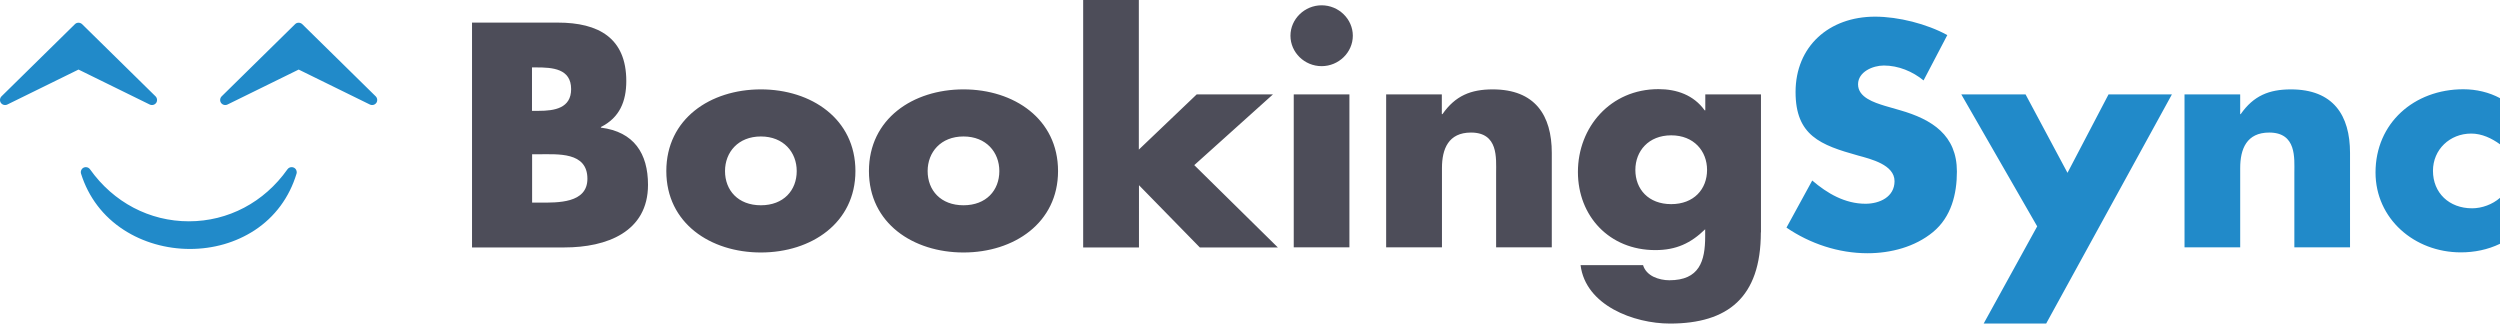 <svg xmlns="http://www.w3.org/2000/svg" viewBox="0 0 1980.3 256.4" enable-background="new 0 0 1980.3 256.4">
    <path fill="#4D4D59" d="M373.9 195.9v-178h67.9c32.5 0 54.3 12.3 54.3 46.3 0 16.1-5.3 29-20.1 36.4v.5c26.2 3.3 37.3 20.5 37.3 45.3 0 37.3-32.7 49.6-66.2 49.6h-73.2zm47.5-108.1h5.3c12.6 0 25.7-2.1 25.7-17.2 0-16.3-14.8-17.2-27.6-17.2h-3.4v34.4zm0 72.7h6.1c14.1 0 37.8.7 37.8-18.9 0-21.5-23.5-19.4-39-19.4h-4.8v38.3zM677.6 135.5c0 41.1-34.9 64.5-74.9 64.5-39.8 0-74.9-23.1-74.9-64.5s34.9-64.7 74.9-64.7 74.9 23.4 74.9 64.7zm-103.3 0c0 15.3 10.4 27.1 28.4 27.1s28.4-11.8 28.4-27.1c0-14.9-10.4-27.4-28.4-27.4s-28.4 12.5-28.4 27.4zM838.1 135.5c0 41.1-34.9 64.5-74.9 64.5-39.8 0-74.9-23.1-74.9-64.5s34.9-64.7 74.9-64.7c40 0 74.9 23.4 74.9 64.7zm-103.3 0c0 15.3 10.4 27.1 28.4 27.1s28.4-11.8 28.4-27.1c0-14.9-10.4-27.4-28.4-27.4s-28.4 12.5-28.4 27.4zM902.1 118.5l45.8-43.7h60.4l-62.3 56 66.2 65.2h-61.8l-48.2-49.3V196H858V0h44.1v118.5zM1071.6 28.3c0 13.2-11.2 24.1-24.7 24.1-13.6 0-24.7-10.9-24.7-24.1s11.2-24.1 24.7-24.1 24.7 10.9 24.7 24.1zm-2.7 167.6h-44.1V74.8h44.1v121.1zM1142.1 90.4h.5c10.2-14.6 22.5-19.6 39.8-19.6 33.5 0 46.8 20.5 46.8 50.3v74.8h-44.1v-59c0-11.6 1.9-31.9-19.9-31.9-17.9 0-23 13-23 28.1v62.8H1098V74.8h44.1v15.6zM1394.8 184.1c0 51.5-26.2 72.2-72 72.2-28.6 0-66.9-14.4-70.8-46.3h49.5c1.2 4.2 4.4 7.3 8.2 9.2 3.9 1.9 8.5 2.8 12.6 2.8 23.8 0 28.4-15.1 28.4-34.7v-5.7c-11.4 11.1-23 16.5-39.5 16.5-36.4 0-61.3-26.9-61.3-61.9 0-35.4 25.7-65.6 63.8-65.6 14.5 0 27.9 4.7 36.6 16.8h.5V74.8h44.1v109.3zm-99.4-49.5c0 15.3 10.4 27.1 28.4 27.1 17.9 0 28.4-11.8 28.4-27.1 0-14.9-10.4-27.4-28.4-27.4s-28.4 12.5-28.4 27.4z"/>
    <path fill="#218AC9" d="M1523.7 63.7c-8.7-7.1-19.9-11.8-31.5-11.8-8.7 0-20.4 5-20.4 14.9 0 10.4 12.8 14.4 21.1 17l12.1 3.5c25.5 7.3 45.1 19.8 45.1 48.6 0 17.7-4.4 35.9-18.9 47.9-14.3 11.8-33.5 16.8-51.9 16.8-23 0-45.6-7.6-64.2-20.3l20.4-37.3c11.9 10.2 25.9 18.4 42.2 18.4 11.2 0 23-5.4 23-17.9 0-13-18.7-17.5-28.9-20.3-29.8-8.3-49.5-15.8-49.5-50.3 0-36.1 26.4-59.7 63-59.7 18.4 0 41 5.7 57.2 14.6l-18.8 35.9zM1553.6 74.8h50.9l33.2 62.1 32.5-62.1h50.2l-99.6 181.5h-49.5l42.4-77-60.1-104.5zM1774.4 90.4h.5c10.2-14.6 22.5-19.6 39.8-19.6 33.5 0 46.8 20.5 46.8 50.3v74.8h-44.1v-59c0-11.6 1.9-31.9-19.9-31.9-17.9 0-23 13-23 28.1v62.8h-44.1V74.8h44.1v15.6zM1980.3 114.3c-6.5-4.7-14.3-8.5-22.8-8.5-17 0-30.3 12.7-30.3 29.5 0 17.5 12.8 29.7 31 29.7 7.8 0 16.2-3.1 22.1-8.3v36.4c-9.7 4.7-20.4 6.8-31 6.8-36.9 0-67.6-26.7-67.6-63.3 0-39 30.5-65.9 69.6-65.9 10.2 0 20.4 2.4 29.1 7.1v36.5zM150.4 197.2c-18.7 0-37.2-5.3-52.2-15-16.5-10.6-28.2-26.1-34-44.6-.6-1.9.3-3.9 2-4.8.6-.3 1.2-.4 1.8-.4 1.3 0 2.5.6 3.3 1.7 18.6 26.2 47.2 41.2 78.3 41.2 31.1 0 59.6-15 78.1-41.2.8-1.1 2-1.7 3.3-1.7.6 0 1.2.1 1.8.4 1.8.9 2.6 2.9 2.1 4.7-5.7 18.9-17.2 34.4-33.2 44.9-14.9 9.7-32.6 14.8-51.3 14.8zM4 83.2c-1.3 0-2.5-.6-3.3-1.7-1.1-1.6-.9-3.8.5-5.2l58.2-57.2c.8-.8 1.8-1.1 2.8-1.1 1 0 2 .4 2.8 1.1l58.2 57.2c1.4 1.4 1.6 3.6.5 5.2-.8 1.1-2 1.7-3.3 1.7-.6 0-1.2-.1-1.8-.4L62.2 55.1 5.8 82.8c-.6.3-1.2.4-1.8.4zM294.8 83.2c-.6 0-1.2-.1-1.8-.4l-56.4-27.7-56.4 27.7c-.6.3-1.2.4-1.8.4-1.3 0-2.5-.6-3.3-1.7-1.1-1.6-.9-3.8.5-5.2l58.2-57.2c.8-.8 1.8-1.1 2.8-1.1 1 0 2 .4 2.8 1.1l58.2 57.2c1.4 1.4 1.6 3.6.5 5.2-.8 1.1-2 1.7-3.3 1.7z"/>
</svg>
